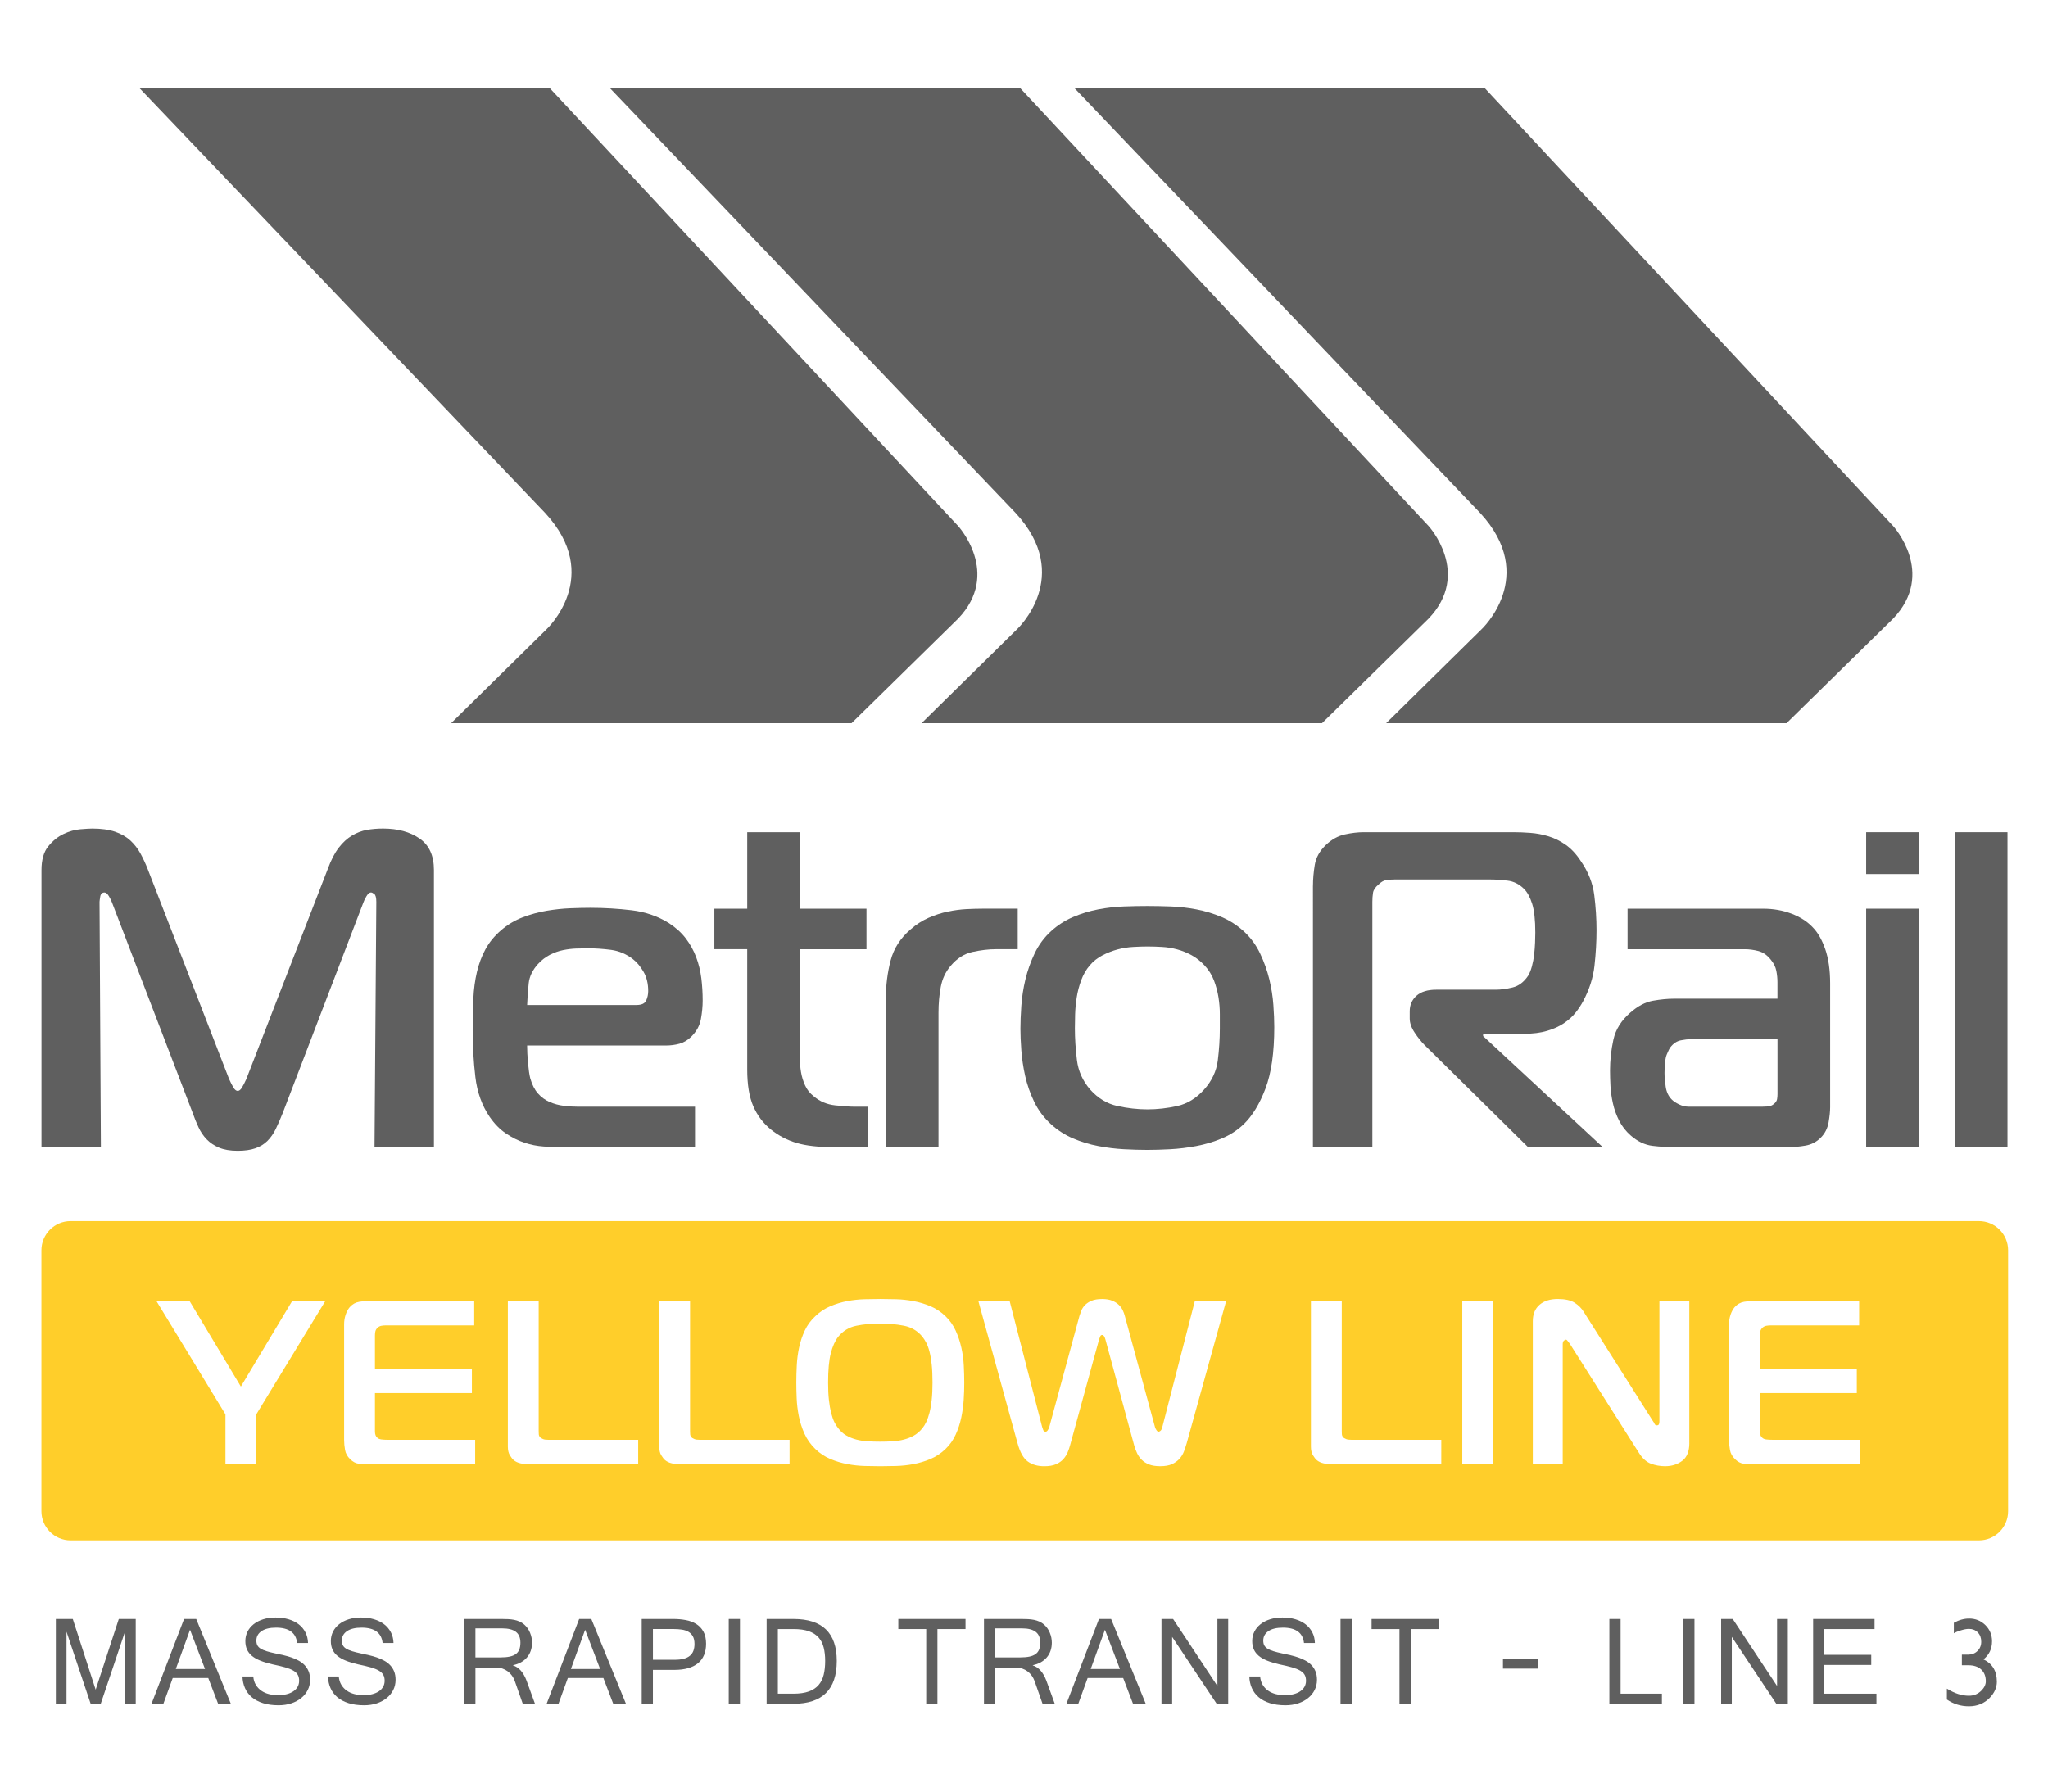 <?xml version="1.0" encoding="utf-8"?>
<!-- Generator: Adobe Illustrator 16.0.0, SVG Export Plug-In . SVG Version: 6.00 Build 0)  -->
<!DOCTYPE svg PUBLIC "-//W3C//DTD SVG 1.1//EN" "http://www.w3.org/Graphics/SVG/1.1/DTD/svg11.dtd">
<svg version="1.1" id="Layer_1" xmlns="http://www.w3.org/2000/svg" xmlns:xlink="http://www.w3.org/1999/xlink" x="0px" y="0px"
	 width="200px" height="175px" viewBox="0 0 180 142" enable-background="new 0 0 180 142" xml:space="preserve">
<g>
	<path fill="#5f5f5f" d="M24.85,90.095c-0.211,0.528-0.416,0.995-0.613,1.404s-0.442,0.759-0.732,1.048
		c-0.291,0.291-0.646,0.508-1.068,0.653c-0.422,0.145-0.937,0.218-1.543,0.218c-0.659,0-1.206-0.094-1.642-0.277
		c-0.435-0.184-0.798-0.428-1.088-0.732c-0.291-0.303-0.528-0.652-0.712-1.048c-0.185-0.396-0.356-0.817-0.515-1.266L9.856,71.621
		c-0.053-0.159-0.145-0.35-0.277-0.574c-0.132-0.224-0.264-0.336-0.396-0.336c-0.211,0-0.336,0.125-0.376,0.375
		c-0.04,0.251-0.059,0.402-0.059,0.455l0.119,21.561H3.646V68.732c0-0.896,0.198-1.588,0.593-2.077
		c0.396-0.488,0.844-0.851,1.345-1.088s0.996-0.376,1.483-0.416s0.837-0.06,1.048-0.06c0.792,0,1.457,0.093,1.998,0.277
		c0.54,0.185,0.989,0.442,1.345,0.771c0.356,0.33,0.653,0.712,0.89,1.147s0.448,0.89,0.633,1.365l7.16,18.474
		c0.132,0.291,0.257,0.535,0.376,0.732s0.244,0.297,0.376,0.297c0.131,0,0.257-0.1,0.375-0.297s0.244-0.441,0.376-0.732l7.16-18.474
		c0.29-0.791,0.613-1.417,0.969-1.879s0.745-0.817,1.167-1.068c0.421-0.25,0.856-0.415,1.305-0.495
		c0.448-0.079,0.923-0.119,1.424-0.119c1.292,0,2.36,0.291,3.204,0.871c0.844,0.58,1.266,1.503,1.266,2.769v24.368h-5.222
		l0.158-21.56c0-0.369-0.059-0.6-0.178-0.692c-0.119-0.092-0.217-0.139-0.296-0.139c-0.132,0-0.264,0.113-0.396,0.336
		c-0.132,0.224-0.225,0.416-0.277,0.574L24.85,90.095z"/>
	<path fill="#5f5f5f" d="M49.455,93.102c-0.528,0-1.082-0.02-1.662-0.061c-0.581-0.039-1.147-0.15-1.701-0.336
		c-0.554-0.184-1.095-0.455-1.622-0.811c-0.528-0.355-1.002-0.837-1.424-1.443c-0.686-1.002-1.107-2.176-1.266-3.521
		s-0.237-2.716-0.237-4.114c0-0.976,0.02-1.892,0.059-2.749s0.145-1.648,0.316-2.373c0.171-0.726,0.421-1.392,0.752-1.998
		c0.329-0.606,0.784-1.16,1.365-1.662c0.58-0.5,1.22-0.883,1.918-1.146c0.698-0.264,1.404-0.455,2.117-0.574
		c0.712-0.119,1.397-0.191,2.057-0.217c0.659-0.026,1.239-0.04,1.741-0.04c1.239,0,2.459,0.073,3.659,0.218
		c1.2,0.145,2.288,0.521,3.264,1.127c0.606,0.396,1.101,0.845,1.483,1.346s0.686,1.048,0.91,1.641
		c0.224,0.594,0.375,1.214,0.455,1.859c0.079,0.646,0.119,1.3,0.119,1.959c0,0.527-0.053,1.074-0.158,1.641
		c-0.105,0.568-0.383,1.076-0.831,1.523c-0.316,0.316-0.667,0.527-1.048,0.633c-0.383,0.105-0.785,0.158-1.207,0.158H46.329
		c0,0.449,0.026,0.963,0.079,1.543c0.053,0.58,0.119,1.029,0.198,1.346c0.158,0.553,0.382,0.995,0.672,1.324
		c0.29,0.33,0.633,0.581,1.029,0.752c0.396,0.172,0.811,0.283,1.246,0.336c0.435,0.054,0.863,0.08,1.286,0.08h10.246v3.561H49.455
		L49.455,93.102z M55.942,80.601c0.448,0,0.732-0.132,0.851-0.396c0.119-0.264,0.178-0.541,0.178-0.831
		c0-0.659-0.139-1.226-0.416-1.701c-0.277-0.475-0.587-0.844-0.93-1.107c-0.58-0.448-1.22-0.718-1.918-0.812
		c-0.699-0.092-1.378-0.138-2.037-0.138c-0.316,0-0.66,0.007-1.028,0.02c-0.37,0.014-0.752,0.06-1.147,0.139
		s-0.785,0.218-1.167,0.415c-0.383,0.197-0.732,0.469-1.048,0.811c-0.475,0.528-0.746,1.089-0.811,1.682
		c-0.066,0.594-0.113,1.233-0.138,1.919H55.942z"/>
	<path fill="#5f5f5f" d="M73.388,93.102c-1.424,0-2.552-0.125-3.382-0.377c-0.831-0.25-1.576-0.639-2.235-1.166
		c-0.686-0.555-1.207-1.239-1.563-2.057c-0.356-0.818-0.534-1.899-0.534-3.244V75.695h-2.888v-3.561h2.888V65.41h4.628v6.725h5.854
		v3.561h-5.854v8.426c0,0.369,0,0.766,0,1.188c0,0.395,0.033,0.791,0.099,1.187s0.184,0.785,0.356,1.167
		c0.171,0.383,0.429,0.705,0.771,0.969c0.527,0.449,1.153,0.713,1.879,0.791c0.725,0.08,1.298,0.119,1.721,0.119h1.147v3.561H73.388
		L73.388,93.102z"/>
	<path fill="#5f5f5f" d="M77.857,80.047c0-1.16,0.139-2.275,0.416-3.344c0.277-1.067,0.863-1.983,1.76-2.748
		c0.475-0.422,0.995-0.758,1.563-1.01c0.567-0.25,1.134-0.435,1.701-0.553c0.567-0.119,1.114-0.191,1.642-0.219
		c0.527-0.025,0.989-0.039,1.385-0.039h3.125v3.561H87.51c-0.607,0-1.279,0.079-2.018,0.237s-1.384,0.567-1.938,1.227
		c-0.449,0.528-0.738,1.147-0.87,1.858c-0.132,0.713-0.198,1.465-0.198,2.256v11.828h-4.628V80.047z"/>
	<path fill="#5f5f5f" d="M102.898,71.938c0.738,0.026,1.49,0.112,2.255,0.257c0.765,0.146,1.503,0.37,2.216,0.673
		c0.711,0.303,1.357,0.719,1.938,1.246c0.606,0.554,1.088,1.206,1.444,1.958c0.356,0.751,0.626,1.51,0.812,2.274
		c0.184,0.766,0.303,1.517,0.355,2.255c0.053,0.739,0.079,1.385,0.079,1.938c0,2.242-0.257,4.042-0.771,5.4
		c-0.515,1.357-1.154,2.406-1.919,3.145c-0.554,0.527-1.193,0.943-1.918,1.246c-0.726,0.304-1.478,0.527-2.255,0.672
		c-0.778,0.145-1.536,0.238-2.274,0.277c-0.739,0.039-1.412,0.06-2.018,0.06c-0.633,0-1.319-0.021-2.058-0.06
		s-1.489-0.133-2.255-0.277s-1.503-0.369-2.215-0.672c-0.713-0.303-1.359-0.719-1.938-1.246c-0.634-0.58-1.128-1.239-1.483-1.979
		c-0.355-0.738-0.62-1.496-0.792-2.273c-0.172-0.778-0.284-1.53-0.336-2.256c-0.053-0.725-0.079-1.352-0.079-1.879
		c0-0.58,0.026-1.252,0.079-2.018c0.053-0.765,0.171-1.536,0.356-2.314c0.184-0.777,0.456-1.543,0.811-2.295
		c0.356-0.751,0.838-1.404,1.444-1.957c0.579-0.527,1.226-0.943,1.938-1.246c0.712-0.304,1.449-0.527,2.215-0.674
		c0.765-0.145,1.516-0.23,2.255-0.256c0.738-0.027,1.425-0.04,2.058-0.04S102.16,71.911,102.898,71.938z M94.65,85.427
		c0.119,0.976,0.508,1.847,1.167,2.61c0.686,0.766,1.483,1.246,2.394,1.444s1.786,0.296,2.631,0.296c0.87,0,1.746-0.098,2.631-0.296
		c0.883-0.198,1.667-0.679,2.354-1.444c0.686-0.764,1.088-1.621,1.206-2.57c0.119-0.95,0.179-1.886,0.179-2.81
		c0-0.396,0-0.817,0-1.266c0-0.475-0.04-0.962-0.119-1.464c-0.079-0.5-0.211-0.995-0.396-1.483c-0.185-0.487-0.462-0.93-0.831-1.325
		c-0.343-0.369-0.719-0.666-1.127-0.891c-0.409-0.223-0.831-0.395-1.266-0.514c-0.436-0.118-0.878-0.191-1.326-0.217
		c-0.448-0.027-0.883-0.04-1.305-0.04c-0.369,0-0.785,0.013-1.246,0.04c-0.463,0.025-0.917,0.098-1.365,0.217
		c-0.449,0.119-0.891,0.291-1.325,0.514c-0.435,0.225-0.812,0.521-1.128,0.891s-0.566,0.805-0.751,1.305
		c-0.185,0.502-0.317,1.01-0.396,1.523c-0.079,0.515-0.125,1.009-0.139,1.483c-0.014,0.476-0.02,0.884-0.02,1.227
		C94.473,83.527,94.531,84.451,94.65,85.427z"/>
	<path fill="#5f5f5f" d="M115.398,70.117c0-0.58,0.053-1.193,0.159-1.839c0.104-0.646,0.435-1.232,0.989-1.76
		c0.5-0.475,1.047-0.778,1.641-0.91c0.594-0.131,1.154-0.198,1.682-0.198h13.134c0.475,0,0.976,0.02,1.503,0.06
		s1.055,0.138,1.582,0.297c0.527,0.158,1.035,0.409,1.523,0.751s0.93,0.817,1.325,1.424c0.659,0.95,1.055,1.952,1.187,3.007
		s0.197,2.083,0.197,3.085c0,1.004-0.059,2.038-0.178,3.105c-0.118,1.068-0.455,2.117-1.008,3.146
		c-0.186,0.343-0.41,0.68-0.673,1.009c-0.265,0.33-0.601,0.633-1.009,0.91c-0.409,0.276-0.904,0.501-1.483,0.672
		c-0.581,0.172-1.267,0.258-2.058,0.258h-3.56v0.197l10.522,9.771h-6.566l-9.1-8.98c-0.289-0.289-0.58-0.652-0.869-1.088
		c-0.291-0.436-0.436-0.851-0.436-1.246v-0.633c0-0.555,0.197-1.009,0.594-1.365c0.395-0.355,0.975-0.533,1.74-0.533h5.222
		c0.448,0,0.942-0.066,1.483-0.198c0.54-0.132,0.995-0.475,1.365-1.028c0.131-0.211,0.243-0.488,0.336-0.831
		c0.092-0.343,0.158-0.692,0.197-1.048c0.04-0.356,0.066-0.705,0.08-1.049c0.012-0.342,0.02-0.633,0.02-0.87
		c0-1.107-0.093-1.951-0.277-2.532c-0.185-0.579-0.422-1.015-0.712-1.305c-0.422-0.421-0.909-0.666-1.464-0.731
		c-0.554-0.066-1.042-0.099-1.463-0.099h-8.467c-0.29,0-0.54,0.02-0.751,0.06c-0.212,0.04-0.422,0.165-0.633,0.375
		c-0.29,0.237-0.455,0.481-0.495,0.732c-0.039,0.251-0.059,0.521-0.059,0.811v21.561h-5.223V70.117L115.398,70.117z"/>
	<path fill="#5f5f5f" d="M154.959,72.135c0.896,0,1.727,0.146,2.492,0.436c0.764,0.29,1.384,0.686,1.858,1.187
		c0.448,0.448,0.817,1.088,1.108,1.919c0.289,0.83,0.435,1.839,0.435,3.025V89.58c0,0.37-0.046,0.818-0.138,1.346
		c-0.094,0.527-0.324,0.976-0.693,1.345c-0.369,0.37-0.817,0.601-1.345,0.692c-0.528,0.093-1.042,0.139-1.542,0.139h-10.01
		c-0.58,0-1.206-0.04-1.879-0.119c-0.672-0.079-1.313-0.382-1.918-0.91c-0.422-0.369-0.759-0.797-1.01-1.285
		c-0.25-0.488-0.435-0.996-0.553-1.523c-0.119-0.527-0.191-1.041-0.219-1.543c-0.025-0.5-0.039-0.949-0.039-1.345
		c0-0.923,0.1-1.833,0.297-2.729s0.691-1.688,1.483-2.373c0.659-0.58,1.325-0.93,1.997-1.049c0.673-0.119,1.286-0.178,1.84-0.178
		h9.099v-1.464c0-0.316-0.033-0.646-0.099-0.989c-0.066-0.342-0.23-0.672-0.494-0.988c-0.316-0.396-0.68-0.646-1.088-0.752
		c-0.41-0.105-0.799-0.158-1.168-0.158h-10.324v-3.561H154.959z M148.51,83.607c-0.158,0-0.415,0.033-0.771,0.098
		c-0.355,0.066-0.666,0.271-0.93,0.613c-0.078,0.105-0.185,0.316-0.316,0.633s-0.197,0.857-0.197,1.623
		c0,0.316,0.033,0.712,0.1,1.187c0.064,0.475,0.243,0.856,0.533,1.147c0.158,0.158,0.376,0.303,0.652,0.435
		c0.277,0.132,0.561,0.198,0.852,0.198h6.447c0.132,0,0.297-0.007,0.495-0.02c0.198-0.014,0.376-0.086,0.534-0.219
		c0.158-0.131,0.25-0.27,0.277-0.415c0.025-0.145,0.039-0.296,0.039-0.454v-4.826H148.51z"/>
	<path fill="#5f5f5f" d="M164.018,69.089V65.41h4.628v3.679H164.018z M164.018,72.135h4.628v20.967h-4.628V72.135z"/>
	<path fill="#5f5f5f" d="M171.811,65.41h4.628v27.692h-4.628V65.41z"/>
</g>
<path fill="#5f5f5f" d="M12.259,0h36.061l35.888,38.488c0,0,3.814,4.161,0,8.148l-9.362,9.188H39.651l8.365-8.235
	c0,0,5.071-4.681-0.13-10.272L12.259,0z"/>
<path fill="#5f5f5f" d="M53.607,0h36.061l35.888,38.488c0,0,3.813,4.161,0,8.148l-9.362,9.188H81l8.365-8.235
	c0,0,5.071-4.681-0.13-10.272L53.607,0z"/>
<path fill="#5f5f5f" d="M94.436,0h36.061l35.888,38.488c0,0,3.813,4.161,0,8.148l-9.362,9.188h-35.193l8.364-8.235
	c0,0,5.071-4.681-0.13-10.272L94.436,0z"/>
<g>
	<path fill="#FFCE2A" d="M173.926,99.597H6.207c-1.418,0-2.567,1.149-2.567,2.567v22.934c0,1.417,1.149,2.566,2.567,2.566h167.719
		c1.42,0,2.568-1.149,2.568-2.566v-22.934C176.494,100.746,175.346,99.597,173.926,99.597z M22.525,116.588v4.393h-2.71v-4.393
		l-6.077-9.979h2.915l4.517,7.535l4.517-7.535h2.916L22.525,116.588z M41.762,120.98h-9.341c-0.315,0-0.609-0.017-0.883-0.051
		s-0.527-0.168-0.759-0.4c-0.247-0.232-0.397-0.503-0.452-0.811c-0.055-0.309-0.082-0.6-0.082-0.873v-10.183
		c0-0.288,0.044-0.565,0.133-0.831c0.089-0.268,0.208-0.49,0.359-0.668c0.232-0.26,0.51-0.417,0.832-0.472
		c0.321-0.055,0.619-0.083,0.893-0.083h9.218v2.156h-7.76c-0.123,0-0.25,0.011-0.38,0.031c-0.13,0.021-0.25,0.078-0.359,0.174
		c-0.109,0.11-0.174,0.227-0.195,0.35s-0.031,0.239-0.031,0.349v2.895h8.52v2.155h-8.52v3.367c0,0.26,0.068,0.445,0.206,0.555
		c0.082,0.082,0.202,0.133,0.359,0.154c0.157,0.021,0.346,0.031,0.565,0.031h7.678L41.762,120.98L41.762,120.98z M56.091,120.98
		h-9.608c-0.233,0-0.472-0.027-0.719-0.082c-0.246-0.054-0.451-0.15-0.616-0.287c-0.109-0.096-0.223-0.239-0.338-0.432
		c-0.117-0.191-0.175-0.443-0.175-0.759v-12.812h2.71v11.436c0,0.082,0.003,0.182,0.01,0.298s0.065,0.223,0.175,0.318
		c0.041,0.028,0.109,0.062,0.205,0.103s0.253,0.063,0.472,0.063h7.884L56.091,120.98L56.091,120.98z M69.395,120.98h-9.608
		c-0.233,0-0.472-0.027-0.718-0.082c-0.247-0.054-0.452-0.15-0.616-0.287c-0.109-0.096-0.222-0.239-0.338-0.432
		c-0.117-0.191-0.174-0.443-0.174-0.759v-12.812h2.709v11.436c0,0.082,0.003,0.182,0.011,0.298c0.006,0.116,0.065,0.223,0.174,0.318
		c0.041,0.028,0.109,0.062,0.206,0.103c0.096,0.041,0.253,0.063,0.472,0.063h7.883V120.98L69.395,120.98z M84.7,115.305
		c-0.034,0.527-0.106,1.051-0.215,1.57c-0.11,0.521-0.274,1.02-0.493,1.499c-0.219,0.479-0.513,0.896-0.883,1.252
		c-0.397,0.384-0.839,0.678-1.324,0.883c-0.486,0.205-0.986,0.356-1.499,0.452c-0.513,0.096-1.023,0.15-1.529,0.164
		s-0.965,0.021-1.375,0.021c-0.424,0-0.886-0.007-1.386-0.021c-0.5-0.014-1.006-0.068-1.52-0.164
		c-0.513-0.096-1.013-0.246-1.499-0.452c-0.486-0.205-0.927-0.499-1.324-0.883c-0.411-0.396-0.729-0.849-0.955-1.354
		c-0.226-0.506-0.39-1.023-0.493-1.551c-0.103-0.526-0.165-1.043-0.185-1.55c-0.021-0.506-0.031-0.965-0.031-1.376
		c0-0.492,0.013-1.002,0.041-1.529c0.027-0.526,0.095-1.047,0.205-1.561c0.109-0.513,0.273-1.006,0.493-1.478
		c0.219-0.472,0.527-0.894,0.924-1.263c0.397-0.383,0.838-0.678,1.324-0.883s0.982-0.355,1.488-0.451s1.009-0.15,1.509-0.165
		c0.5-0.013,0.968-0.021,1.406-0.021c0.424,0,0.886,0.008,1.386,0.021c0.5,0.015,1.006,0.069,1.519,0.165s1.013,0.246,1.499,0.451
		c0.485,0.205,0.927,0.5,1.324,0.883c0.369,0.355,0.664,0.773,0.883,1.252c0.219,0.479,0.386,0.979,0.503,1.499
		c0.116,0.521,0.188,1.047,0.215,1.581c0.027,0.533,0.041,1.033,0.041,1.498C84.751,114.275,84.734,114.777,84.7,115.305z
		 M104.297,119.133c-0.069,0.233-0.148,0.47-0.236,0.709c-0.09,0.239-0.22,0.455-0.391,0.646s-0.391,0.35-0.656,0.473
		c-0.268,0.123-0.613,0.184-1.037,0.184c-0.397,0-0.727-0.051-0.986-0.153s-0.475-0.239-0.646-0.411
		c-0.171-0.17-0.308-0.365-0.41-0.585c-0.104-0.219-0.188-0.452-0.257-0.698l-2.524-9.299c-0.069-0.26-0.165-0.391-0.288-0.391
		c-0.083,0-0.141,0.049-0.175,0.145s-0.064,0.178-0.092,0.246l-2.547,9.3c-0.055,0.205-0.126,0.414-0.215,0.626
		c-0.09,0.213-0.216,0.41-0.38,0.596c-0.164,0.185-0.38,0.336-0.646,0.451c-0.267,0.117-0.612,0.175-1.037,0.175
		c-0.575,0-1.054-0.137-1.437-0.411c-0.383-0.273-0.685-0.807-0.903-1.602l-3.449-12.522h2.75l2.854,11.065
		c0.027,0.068,0.059,0.158,0.092,0.268c0.035,0.109,0.106,0.164,0.216,0.164c0.069,0,0.13-0.041,0.185-0.123
		s0.096-0.158,0.123-0.227l2.67-9.834c0.041-0.137,0.096-0.291,0.164-0.462s0.174-0.331,0.318-0.482
		c0.144-0.15,0.335-0.277,0.574-0.38s0.551-0.154,0.935-0.154c0.355,0,0.649,0.049,0.883,0.145c0.232,0.096,0.424,0.215,0.575,0.359
		c0.15,0.144,0.267,0.301,0.349,0.472s0.144,0.339,0.185,0.503l2.669,9.834c0.027,0.068,0.068,0.145,0.123,0.227
		s0.116,0.123,0.185,0.123c0.041,0,0.096-0.027,0.164-0.082s0.123-0.172,0.164-0.35l2.854-11.065h2.752L104.297,119.133z
		 M126.674,120.98h-9.608c-0.233,0-0.472-0.027-0.719-0.082c-0.246-0.054-0.452-0.15-0.616-0.287
		c-0.109-0.096-0.223-0.239-0.338-0.432c-0.117-0.191-0.175-0.443-0.175-0.759v-12.812h2.71v11.436c0,0.082,0.003,0.182,0.01,0.298
		c0.008,0.116,0.065,0.223,0.175,0.318c0.041,0.028,0.109,0.062,0.206,0.103c0.096,0.041,0.252,0.063,0.471,0.063h7.885V120.98
		L126.674,120.98z M131.231,120.98h-2.71v-14.371h2.71V120.98z M148.477,119.113c0,0.725-0.209,1.245-0.626,1.561
		c-0.418,0.314-0.921,0.472-1.509,0.472c-0.438,0-0.855-0.075-1.253-0.226s-0.753-0.479-1.067-0.986l-6.057-9.566
		c-0.109-0.15-0.185-0.246-0.226-0.287c-0.041-0.042-0.075-0.063-0.103-0.063c-0.055,0-0.117,0.031-0.186,0.093
		s-0.102,0.168-0.102,0.317v10.553h-2.629v-12.584c0-0.616,0.195-1.096,0.586-1.438c0.39-0.342,0.927-0.514,1.611-0.514
		c0.643,0,1.136,0.11,1.479,0.329c0.342,0.219,0.608,0.485,0.801,0.801l6.097,9.628c0.055,0.068,0.099,0.145,0.134,0.227
		c0.034,0.082,0.1,0.123,0.195,0.123c0.109,0,0.174-0.045,0.195-0.134c0.02-0.089,0.03-0.161,0.03-0.216v-10.594h2.628V119.113z
		 M163.484,120.98h-9.342c-0.314,0-0.609-0.017-0.883-0.051s-0.527-0.168-0.76-0.4c-0.246-0.232-0.396-0.503-0.451-0.811
		c-0.055-0.309-0.082-0.6-0.082-0.873v-10.183c0-0.288,0.044-0.565,0.133-0.831c0.089-0.268,0.209-0.49,0.359-0.668
		c0.232-0.26,0.51-0.417,0.832-0.472c0.32-0.055,0.619-0.083,0.893-0.083h9.219v2.156h-7.761c-0.124,0-0.25,0.011-0.38,0.031
		c-0.131,0.021-0.25,0.078-0.359,0.174c-0.109,0.11-0.175,0.227-0.195,0.35s-0.03,0.239-0.03,0.349v2.895h8.52v2.155h-8.52v3.367
		c0,0.26,0.067,0.445,0.205,0.555c0.082,0.082,0.202,0.133,0.358,0.154c0.158,0.021,0.346,0.031,0.565,0.031h7.679V120.98
		L163.484,120.98z"/>
	<path fill="#FFCE2A" d="M81.692,111.065c-0.082-0.315-0.178-0.575-0.287-0.78c-0.11-0.205-0.219-0.377-0.329-0.514
		c-0.424-0.52-0.965-0.845-1.622-0.975c-0.657-0.13-1.355-0.195-2.094-0.195c-0.753,0-1.451,0.064-2.094,0.195
		c-0.644,0.13-1.177,0.455-1.601,0.975c-0.274,0.356-0.49,0.839-0.647,1.447c-0.157,0.609-0.236,1.469-0.236,2.577
		c0,0.589,0.024,1.099,0.072,1.529c0.048,0.431,0.113,0.808,0.195,1.13c0.083,0.321,0.175,0.588,0.277,0.801
		c0.103,0.212,0.215,0.393,0.339,0.543c0.205,0.274,0.444,0.49,0.718,0.646c0.274,0.158,0.568,0.277,0.883,0.359
		s0.65,0.134,1.006,0.154c0.355,0.021,0.718,0.031,1.088,0.031s0.729-0.01,1.078-0.031c0.349-0.021,0.685-0.071,1.006-0.154
		c0.322-0.082,0.62-0.201,0.893-0.359c0.274-0.156,0.52-0.372,0.739-0.646c0.123-0.15,0.236-0.335,0.339-0.554
		c0.103-0.22,0.195-0.485,0.277-0.801c0.083-0.315,0.147-0.69,0.195-1.13c0.048-0.438,0.072-0.943,0.072-1.519
		c0-0.616-0.024-1.146-0.072-1.591C81.839,111.76,81.774,111.38,81.692,111.065z"/>
</g>
<g>
	<path fill="#5f5f5f" d="M11.928,142.029h-0.942v-6.336l-2.132,6.336H7.967l-2.122-6.336v6.336H4.909v-7.455h1.488l2.011,6.215
		l2.033-6.215h1.488V142.029z"/>
	<path fill="#5f5f5f" d="M20.288,142.029H19.17l-0.865-2.265h-3.124l-0.821,2.265h-1.042l2.86-7.455h1.068L20.288,142.029z
		 M18.019,138.971l-1.317-3.448l-1.251,3.448H18.019z"/>
	<path fill="#5f5f5f" d="M24.489,142.162c-0.525,0-0.984-0.063-1.377-0.188c-0.393-0.125-0.721-0.3-0.983-0.523
		c-0.263-0.225-0.462-0.492-0.598-0.803c-0.136-0.31-0.209-0.65-0.22-1.021h0.948c0.025,0.283,0.101,0.528,0.226,0.736
		c0.125,0.207,0.285,0.379,0.479,0.514c0.195,0.137,0.418,0.236,0.669,0.301c0.252,0.064,0.521,0.097,0.808,0.097
		c0.279,0,0.532-0.029,0.76-0.089c0.228-0.059,0.422-0.143,0.584-0.253s0.287-0.243,0.375-0.399s0.132-0.334,0.132-0.531
		c0-0.206-0.041-0.38-0.121-0.521c-0.081-0.141-0.212-0.265-0.394-0.371c-0.182-0.106-0.421-0.202-0.719-0.287
		c-0.297-0.084-0.661-0.17-1.091-0.259c-0.419-0.095-0.78-0.204-1.083-0.325c-0.303-0.121-0.552-0.264-0.747-0.427
		c-0.194-0.163-0.339-0.352-0.432-0.564c-0.094-0.214-0.141-0.458-0.141-0.733c0-0.301,0.064-0.578,0.193-0.832
		c0.128-0.253,0.309-0.471,0.542-0.655c0.233-0.184,0.512-0.327,0.837-0.429c0.325-0.104,0.686-0.154,1.083-0.154
		c0.419,0,0.8,0.051,1.144,0.154c0.343,0.102,0.64,0.25,0.89,0.443c0.25,0.192,0.446,0.428,0.589,0.705s0.22,0.59,0.231,0.939
		h-0.959c-0.099-0.9-0.716-1.351-1.851-1.351c-0.555,0-0.981,0.103-1.281,0.309s-0.449,0.483-0.449,0.832
		c0,0.158,0.028,0.293,0.083,0.405c0.055,0.111,0.149,0.21,0.281,0.295c0.132,0.084,0.309,0.16,0.529,0.229
		c0.221,0.068,0.494,0.137,0.821,0.206c0.224,0.048,0.454,0.099,0.689,0.151c0.235,0.054,0.464,0.119,0.686,0.196
		c0.222,0.077,0.432,0.17,0.63,0.278c0.199,0.107,0.372,0.239,0.521,0.394s0.266,0.337,0.353,0.548
		c0.086,0.212,0.129,0.459,0.129,0.742c0,0.326-0.069,0.627-0.207,0.9s-0.33,0.51-0.576,0.708s-0.538,0.354-0.876,0.466
		C25.258,142.105,24.889,142.162,24.489,142.162z"/>
	<path fill="#5f5f5f" d="M32.006,142.162c-0.525,0-0.984-0.063-1.377-0.188c-0.393-0.125-0.721-0.3-0.983-0.523
		c-0.263-0.225-0.462-0.492-0.598-0.803c-0.136-0.31-0.209-0.65-0.22-1.021h0.947c0.026,0.283,0.101,0.528,0.226,0.736
		c0.125,0.207,0.285,0.379,0.479,0.514c0.194,0.137,0.417,0.236,0.669,0.301c0.251,0.064,0.521,0.097,0.807,0.097
		c0.279,0,0.533-0.029,0.76-0.089c0.228-0.059,0.422-0.143,0.584-0.253s0.287-0.243,0.375-0.399
		c0.088-0.156,0.132-0.334,0.132-0.531c0-0.206-0.04-0.38-0.121-0.521c-0.081-0.141-0.212-0.265-0.394-0.371
		c-0.182-0.106-0.421-0.202-0.719-0.287c-0.297-0.084-0.661-0.17-1.091-0.259c-0.418-0.095-0.78-0.204-1.083-0.325
		c-0.303-0.121-0.552-0.264-0.747-0.427s-0.339-0.352-0.433-0.564c-0.094-0.214-0.141-0.458-0.141-0.733
		c0-0.301,0.064-0.578,0.193-0.832c0.128-0.253,0.31-0.471,0.542-0.655c0.233-0.184,0.513-0.327,0.838-0.429
		c0.325-0.104,0.686-0.154,1.083-0.154c0.418,0,0.8,0.051,1.143,0.154c0.343,0.102,0.64,0.25,0.89,0.443
		c0.25,0.192,0.446,0.428,0.589,0.705c0.144,0.277,0.221,0.59,0.231,0.939h-0.958c-0.099-0.9-0.716-1.351-1.852-1.351
		c-0.554,0-0.981,0.103-1.281,0.309s-0.449,0.483-0.449,0.832c0,0.158,0.028,0.293,0.083,0.405c0.055,0.111,0.148,0.21,0.281,0.295
		c0.132,0.084,0.309,0.16,0.529,0.229c0.221,0.068,0.494,0.137,0.821,0.206c0.224,0.048,0.454,0.099,0.688,0.151
		c0.235,0.054,0.464,0.119,0.686,0.196s0.433,0.17,0.631,0.278c0.198,0.107,0.372,0.239,0.521,0.394s0.267,0.337,0.353,0.548
		c0.086,0.212,0.129,0.459,0.129,0.742c0,0.326-0.069,0.627-0.207,0.9s-0.33,0.51-0.576,0.708s-0.538,0.354-0.876,0.466
		C32.775,142.105,32.406,142.162,32.006,142.162z"/>
	<path fill="#5f5f5f" d="M47.019,142.029h-1.074l-0.7-2c-0.063-0.173-0.146-0.332-0.251-0.477c-0.104-0.145-0.228-0.27-0.369-0.375
		c-0.142-0.104-0.297-0.186-0.468-0.245c-0.171-0.059-0.352-0.088-0.542-0.088h-1.829v3.185h-0.986v-7.455h3.3
		c0.202,0,0.394,0.006,0.576,0.014c0.182,0.01,0.354,0.031,0.518,0.064s0.318,0.081,0.463,0.146
		c0.146,0.063,0.284,0.151,0.416,0.262c0.224,0.198,0.395,0.439,0.513,0.725c0.117,0.284,0.176,0.575,0.176,0.873
		c0,0.261-0.039,0.501-0.116,0.719c-0.077,0.219-0.188,0.413-0.333,0.581c-0.145,0.17-0.321,0.312-0.529,0.428
		c-0.208,0.115-0.44,0.199-0.697,0.25v0.018c0.521,0.164,0.92,0.615,1.195,1.35L47.019,142.029z M41.785,137.952h2.214
		c0.305,0,0.567-0.022,0.788-0.069c0.221-0.046,0.401-0.119,0.542-0.221c0.142-0.101,0.245-0.234,0.312-0.398
		c0.066-0.166,0.099-0.367,0.099-0.606c0-0.43-0.132-0.747-0.396-0.95c-0.264-0.204-0.665-0.307-1.201-0.307h-2.358V137.952
		L41.785,137.952z"/>
	<path fill="#5f5f5f" d="M55.015,142.029h-1.118l-0.865-2.265h-3.124l-0.821,2.265h-1.042l2.859-7.455h1.069L55.015,142.029z
		 M52.745,138.971l-1.317-3.448l-1.25,3.448H52.745z"/>
	<path fill="#5f5f5f" d="M56.4,134.574h2.793c0.375,0,0.734,0.033,1.08,0.097c0.346,0.063,0.65,0.179,0.915,0.342
		c0.264,0.163,0.476,0.386,0.633,0.667c0.158,0.28,0.237,0.638,0.237,1.07c0,0.754-0.238,1.324-0.714,1.715
		c-0.476,0.389-1.17,0.584-2.085,0.584h-1.874v2.98H56.4V134.574L56.4,134.574z M57.386,138.161h1.896
		c0.316,0,0.585-0.029,0.807-0.088s0.404-0.146,0.545-0.265c0.141-0.117,0.244-0.262,0.309-0.436c0.064-0.172,0.097-0.372,0.097-0.6
		c0-0.275-0.048-0.499-0.144-0.67s-0.225-0.304-0.388-0.399c-0.164-0.096-0.354-0.159-0.57-0.192
		c-0.217-0.033-0.446-0.051-0.689-0.051h-1.862V138.161z"/>
	<path fill="#5f5f5f" d="M65.036,142.029H64.05v-7.455h0.986V142.029z"/>
	<path fill="#5f5f5f" d="M73.545,138.261c0,2.513-1.267,3.769-3.802,3.769H67.38v-7.455h2.363
		C72.278,134.574,73.545,135.803,73.545,138.261z M72.526,138.261c0-0.434-0.043-0.824-0.13-1.171
		c-0.086-0.348-0.235-0.641-0.446-0.882c-0.211-0.24-0.497-0.425-0.856-0.554c-0.36-0.129-0.814-0.193-1.361-0.193h-1.367v5.682
		h1.367c0.543,0,0.995-0.066,1.355-0.196c0.36-0.13,0.646-0.319,0.859-0.567s0.362-0.551,0.449-0.906S72.526,138.713,72.526,138.261
		z"/>
	<path fill="#5f5f5f" d="M84.86,135.461h-2.468v6.568h-0.986v-6.568h-2.452v-0.887h5.906V135.461z"/>
	<path fill="#5f5f5f" d="M92.703,142.029h-1.074l-0.7-2c-0.063-0.173-0.146-0.332-0.251-0.477c-0.104-0.145-0.228-0.27-0.369-0.375
		c-0.142-0.104-0.297-0.186-0.468-0.245c-0.171-0.059-0.352-0.088-0.542-0.088h-1.83v3.185h-0.986v-7.455h3.3
		c0.202,0,0.394,0.006,0.576,0.014c0.183,0.01,0.354,0.031,0.519,0.064c0.162,0.033,0.317,0.081,0.463,0.146
		c0.145,0.063,0.283,0.151,0.416,0.262c0.224,0.198,0.395,0.439,0.512,0.725c0.117,0.284,0.177,0.575,0.177,0.873
		c0,0.261-0.038,0.501-0.116,0.719c-0.076,0.219-0.188,0.413-0.333,0.581c-0.146,0.17-0.321,0.312-0.528,0.428
		c-0.208,0.115-0.44,0.199-0.697,0.25v0.018c0.521,0.164,0.92,0.615,1.195,1.35L92.703,142.029z M87.469,137.952h2.215
		c0.305,0,0.567-0.022,0.788-0.069c0.22-0.045,0.401-0.119,0.542-0.221c0.143-0.101,0.246-0.234,0.313-0.398
		c0.065-0.166,0.099-0.367,0.099-0.606c0-0.43-0.132-0.747-0.396-0.95c-0.265-0.204-0.665-0.307-1.201-0.307h-2.358L87.469,137.952
		L87.469,137.952z"/>
	<path fill="#5f5f5f" d="M100.699,142.029h-1.118l-0.864-2.265h-3.125l-0.82,2.265H93.73l2.859-7.455h1.068L100.699,142.029z
		 M98.43,138.971l-1.316-3.448l-1.251,3.448H98.43z"/>
	<path fill="#5f5f5f" d="M107.947,142.029h-1.014l-3.912-5.879v5.879h-0.938v-7.455h1.02l3.896,5.891v-5.891h0.948V142.029z"/>
	<path fill="#5f5f5f" d="M112.984,142.162c-0.525,0-0.984-0.063-1.377-0.188c-0.393-0.125-0.721-0.3-0.983-0.523
		c-0.263-0.225-0.462-0.492-0.598-0.803c-0.136-0.31-0.21-0.65-0.221-1.021h0.948c0.025,0.283,0.101,0.528,0.225,0.736
		c0.125,0.207,0.285,0.379,0.48,0.514c0.194,0.137,0.418,0.236,0.669,0.301c0.252,0.064,0.521,0.097,0.808,0.097
		c0.279,0,0.532-0.029,0.76-0.089c0.229-0.059,0.423-0.143,0.584-0.253c0.162-0.11,0.287-0.243,0.375-0.399s0.133-0.334,0.133-0.531
		c0-0.206-0.041-0.38-0.121-0.521c-0.082-0.141-0.213-0.265-0.395-0.371s-0.422-0.202-0.719-0.287
		c-0.298-0.084-0.662-0.17-1.092-0.259c-0.418-0.095-0.779-0.204-1.082-0.325s-0.553-0.264-0.746-0.427
		c-0.195-0.163-0.34-0.352-0.433-0.564c-0.095-0.214-0.141-0.458-0.141-0.733c0-0.301,0.063-0.578,0.192-0.832
		c0.129-0.253,0.31-0.471,0.543-0.655c0.233-0.184,0.513-0.327,0.838-0.429c0.324-0.104,0.686-0.154,1.082-0.154
		c0.419,0,0.801,0.051,1.144,0.154c0.343,0.102,0.64,0.25,0.89,0.443c0.25,0.192,0.446,0.428,0.59,0.705
		c0.143,0.277,0.221,0.59,0.23,0.939h-0.958c-0.099-0.9-0.716-1.351-1.851-1.351c-0.555,0-0.982,0.103-1.281,0.309
		c-0.3,0.206-0.449,0.483-0.449,0.832c0,0.158,0.027,0.293,0.082,0.405c0.056,0.111,0.149,0.21,0.281,0.295
		c0.133,0.084,0.309,0.16,0.529,0.229s0.494,0.137,0.82,0.206c0.225,0.048,0.454,0.099,0.689,0.151
		c0.234,0.054,0.463,0.119,0.686,0.196s0.433,0.17,0.631,0.278c0.199,0.107,0.372,0.239,0.521,0.394
		c0.148,0.154,0.266,0.337,0.352,0.548c0.087,0.212,0.13,0.459,0.13,0.742c0,0.326-0.069,0.627-0.206,0.9
		c-0.139,0.273-0.33,0.51-0.576,0.708s-0.538,0.354-0.876,0.466C113.754,142.105,113.385,142.162,112.984,142.162z"/>
	<path fill="#5f5f5f" d="M118.805,142.029h-0.986v-7.455h0.986V142.029z"/>
	<path fill="#5f5f5f" d="M126.455,135.461h-2.469v6.568H123v-6.568h-2.451v-0.887h5.906V135.461z"/>
	<path fill="#5f5f5f" d="M135.203,138.938h-3.107v-0.882h3.107V138.938z"/>
	<path fill="#5f5f5f" d="M146.066,142.029h-4.617v-7.455h0.986v6.568h3.631V142.029L146.066,142.029z"/>
	<path fill="#5f5f5f" d="M148.928,142.029h-0.986v-7.455h0.986V142.029z"/>
	<path fill="#5f5f5f" d="M157.135,142.029h-1.014l-3.912-5.879v5.879h-0.938v-7.455h1.02l3.896,5.891v-5.891h0.948V142.029z"/>
	<path fill="#5f5f5f" d="M164.922,142.029h-5.564v-7.455h5.398v0.888h-4.413v2.265h4.122v0.887h-4.122v2.529h4.579V142.029z"/>
	<path fill="#5f5f5f" d="M173.047,141.324c0.426,0,0.788-0.147,1.086-0.441c0.268-0.264,0.402-0.541,0.402-0.832
		c0-0.44-0.136-0.785-0.405-1.035c-0.271-0.25-0.646-0.375-1.127-0.375h-0.573v-0.931h0.546c0.331,0,0.606-0.107,0.827-0.322
		c0.22-0.215,0.33-0.485,0.33-0.813c0-0.338-0.102-0.609-0.303-0.817c-0.203-0.208-0.462-0.312-0.777-0.312
		c-0.199,0-0.439,0.044-0.722,0.132c-0.261,0.081-0.463,0.165-0.606,0.254v-0.921c0.448-0.249,0.898-0.374,1.35-0.374
		c0.551,0,1.02,0.188,1.405,0.562c0.4,0.387,0.601,0.863,0.601,1.434c0,0.668-0.252,1.199-0.754,1.592
		c0.785,0.371,1.178,1.026,1.178,1.967c0,0.507-0.207,0.977-0.621,1.41c-0.482,0.5-1.094,0.75-1.836,0.75
		c-0.712,0-1.356-0.199-1.934-0.596v-0.959C171.774,141.115,172.419,141.324,173.047,141.324z"/>
</g>
</svg>
